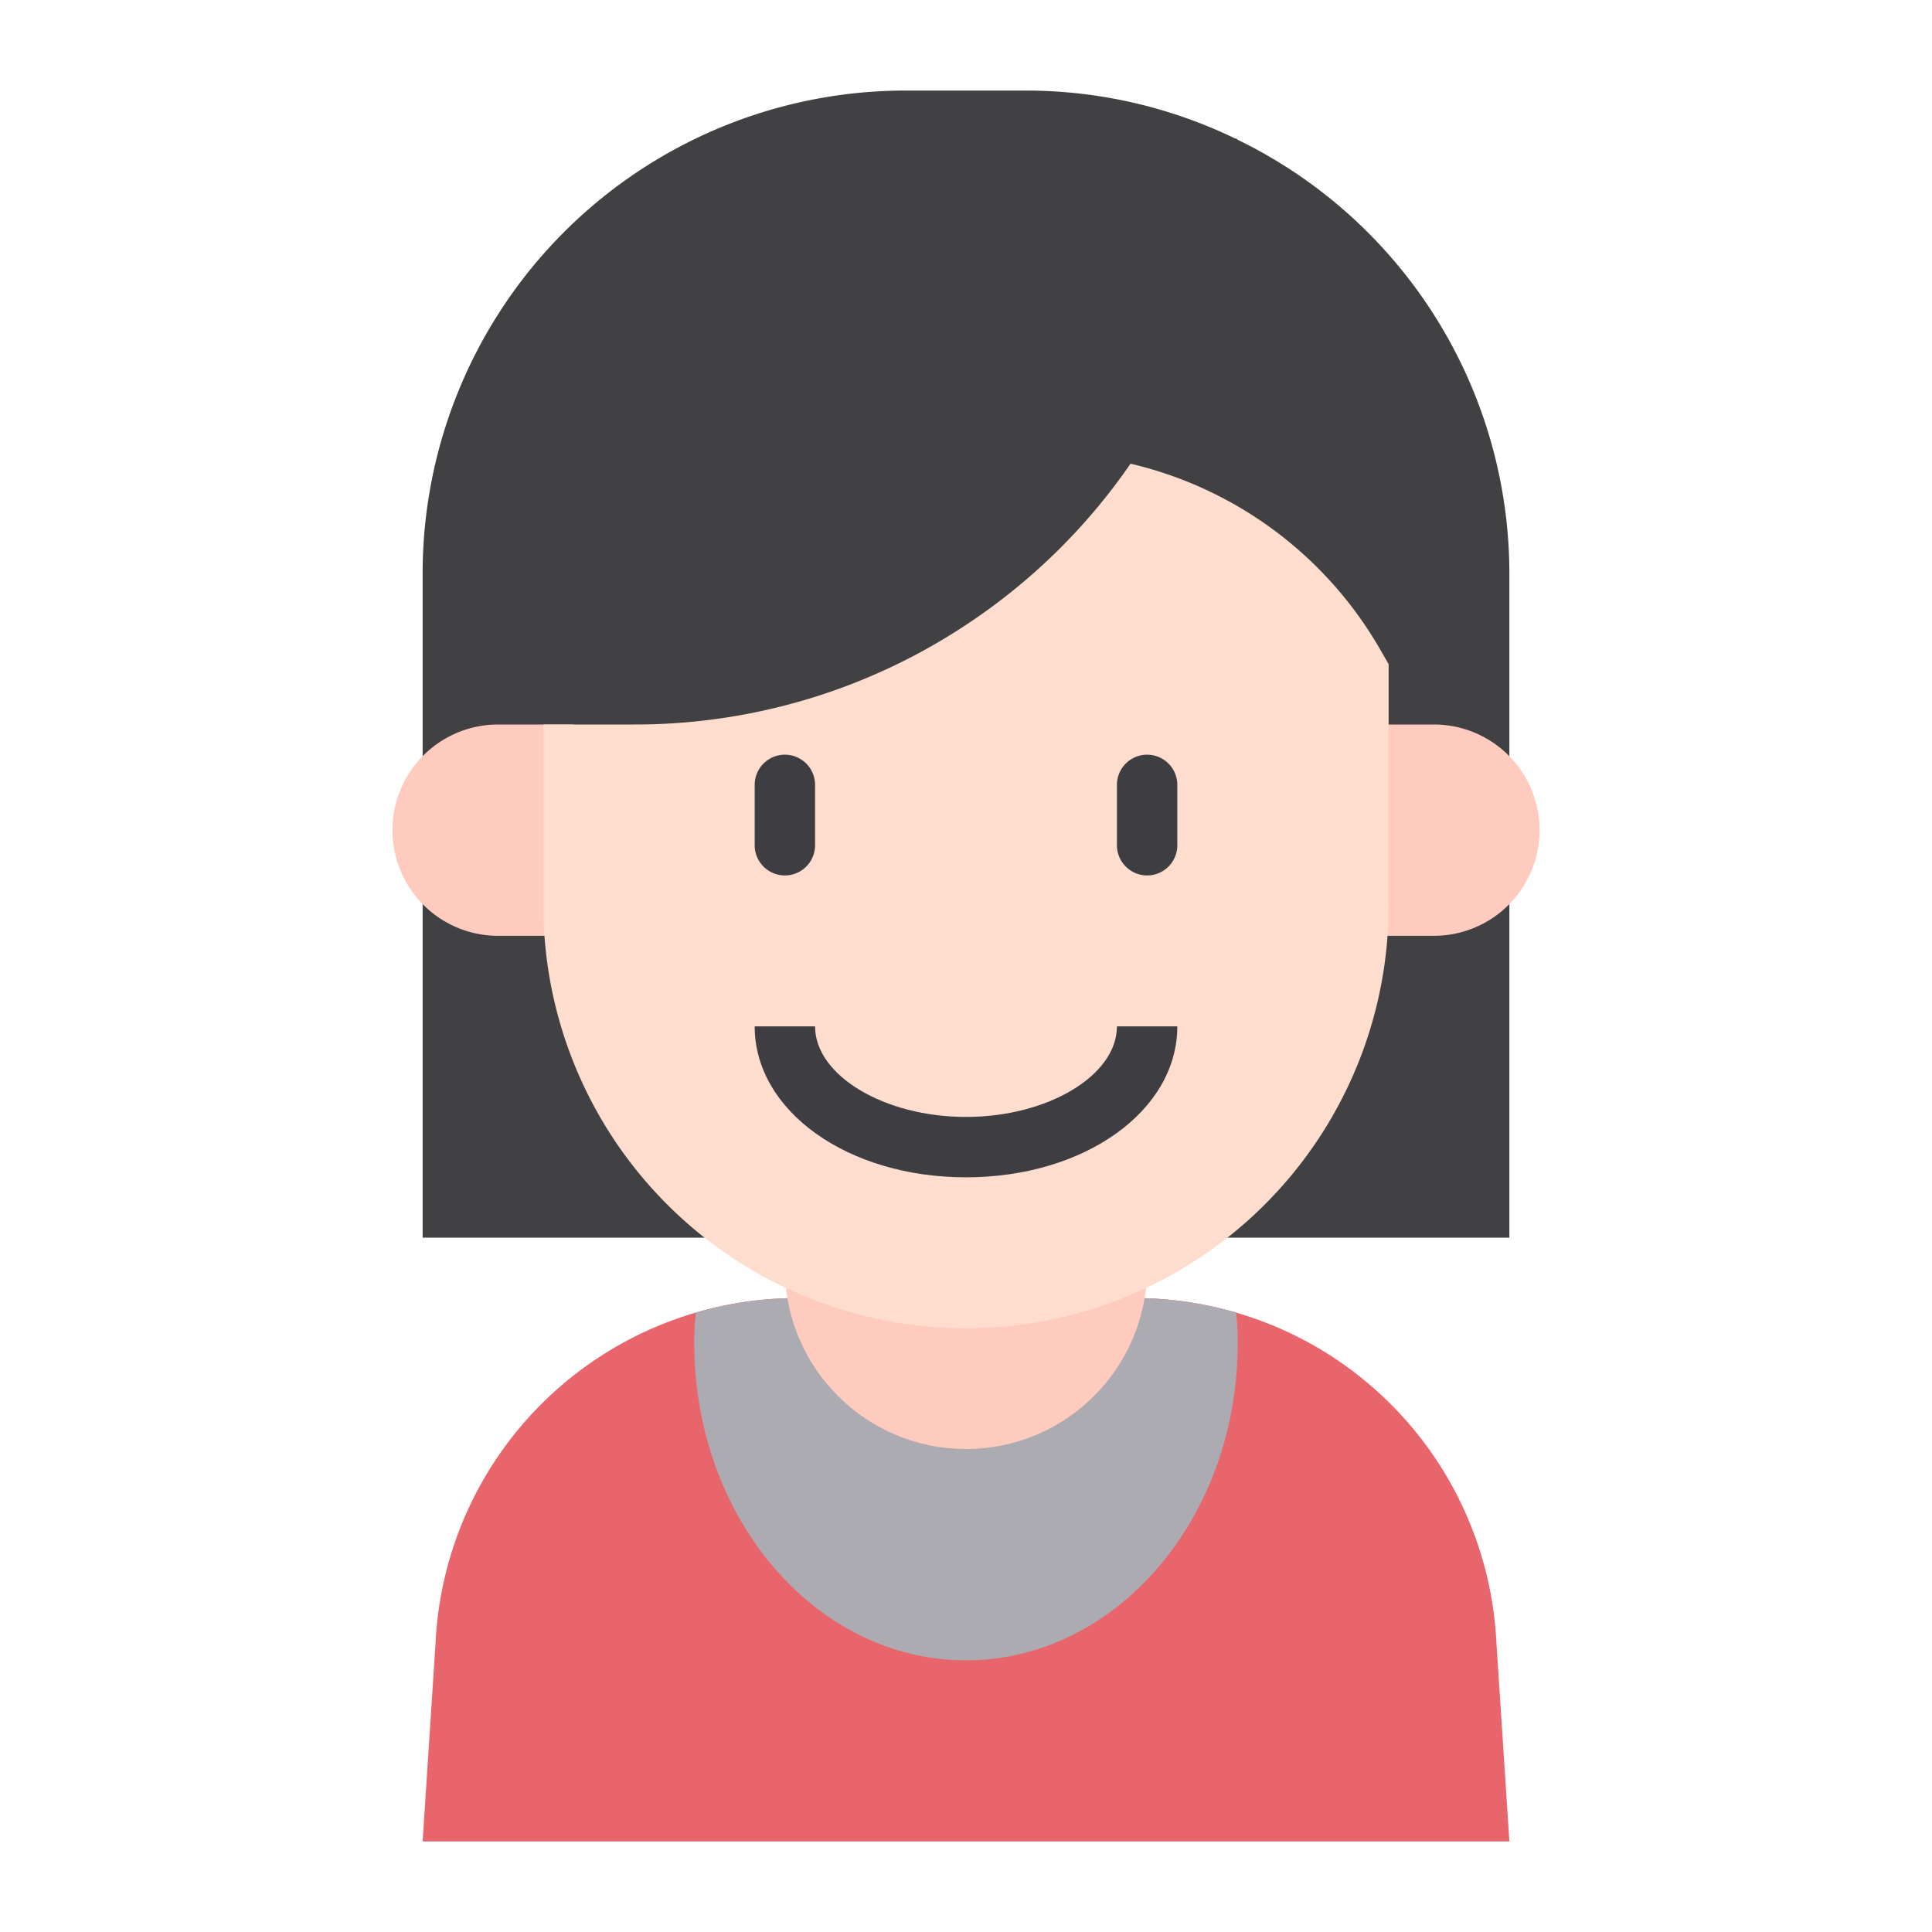 <svg id="Kid_avatar" height="512" viewBox="0 0 64 64" width="512" xmlns="http://www.w3.org/2000/svg" data-name="Kid avatar"><path d="m50 19v22h-36v-22a16 16 0 0 1 16-16h4a15.925 15.925 0 0 1 6.9 1.58l.08.02v.02a15.987 15.987 0 0 1 9.02 14.38z" fill="#414042"/><path d="m50 61h-36l.43-6.6a12 12 0 0 1 11.985-11.4h11.17a12 12 0 0 1 11.985 11.4z" fill="#e9656c"/><path d="m23.05 43.48a8.5 8.5 0 0 0 -.05 1.02c0 5.8 4.03 10.5 9 10.5s9-4.7 9-10.5a8.5 8.5 0 0 0 -.05-1.02 12.073 12.073 0 0 0 -3.36-.48h-11.18a12.073 12.073 0 0 0 -3.36.48z" fill="#acabb1"/><g fill="#ffcbbe"><circle cx="32" cy="42" r="6"/><path d="m19 31h-2.5a3.5 3.5 0 0 1 -3.5-3.5 3.5 3.5 0 0 1 3.5-3.5h2.5z"/><path d="m45 31h2.5a3.5 3.5 0 0 0 3.5-3.5 3.5 3.5 0 0 0 -3.5-3.5h-2.5z"/></g><path d="m46 22v8a14 14 0 0 1 -28 0v-6h3a19.867 19.867 0 0 0 11-3.3 19.931 19.931 0 0 0 5.45-5.34 12.944 12.944 0 0 1 8.29 6.19z" fill="#ffddce"/><path d="m26 29a1 1 0 0 0 1-1v-2a1 1 0 0 0 -2 0v2a1 1 0 0 0 1 1z" fill="#3e3d42"/><path d="m38 25a1 1 0 0 0 -1 1v2a1 1 0 0 0 2 0v-2a1 1 0 0 0 -1-1z" fill="#3e3d42"/><path d="m32 37c-2.71 0-5-1.374-5-3h-2c0 2.8 3.075 5 7 5s7-2.2 7-5h-2c0 1.626-2.29 3-5 3z" fill="#3e3d42"/></svg>